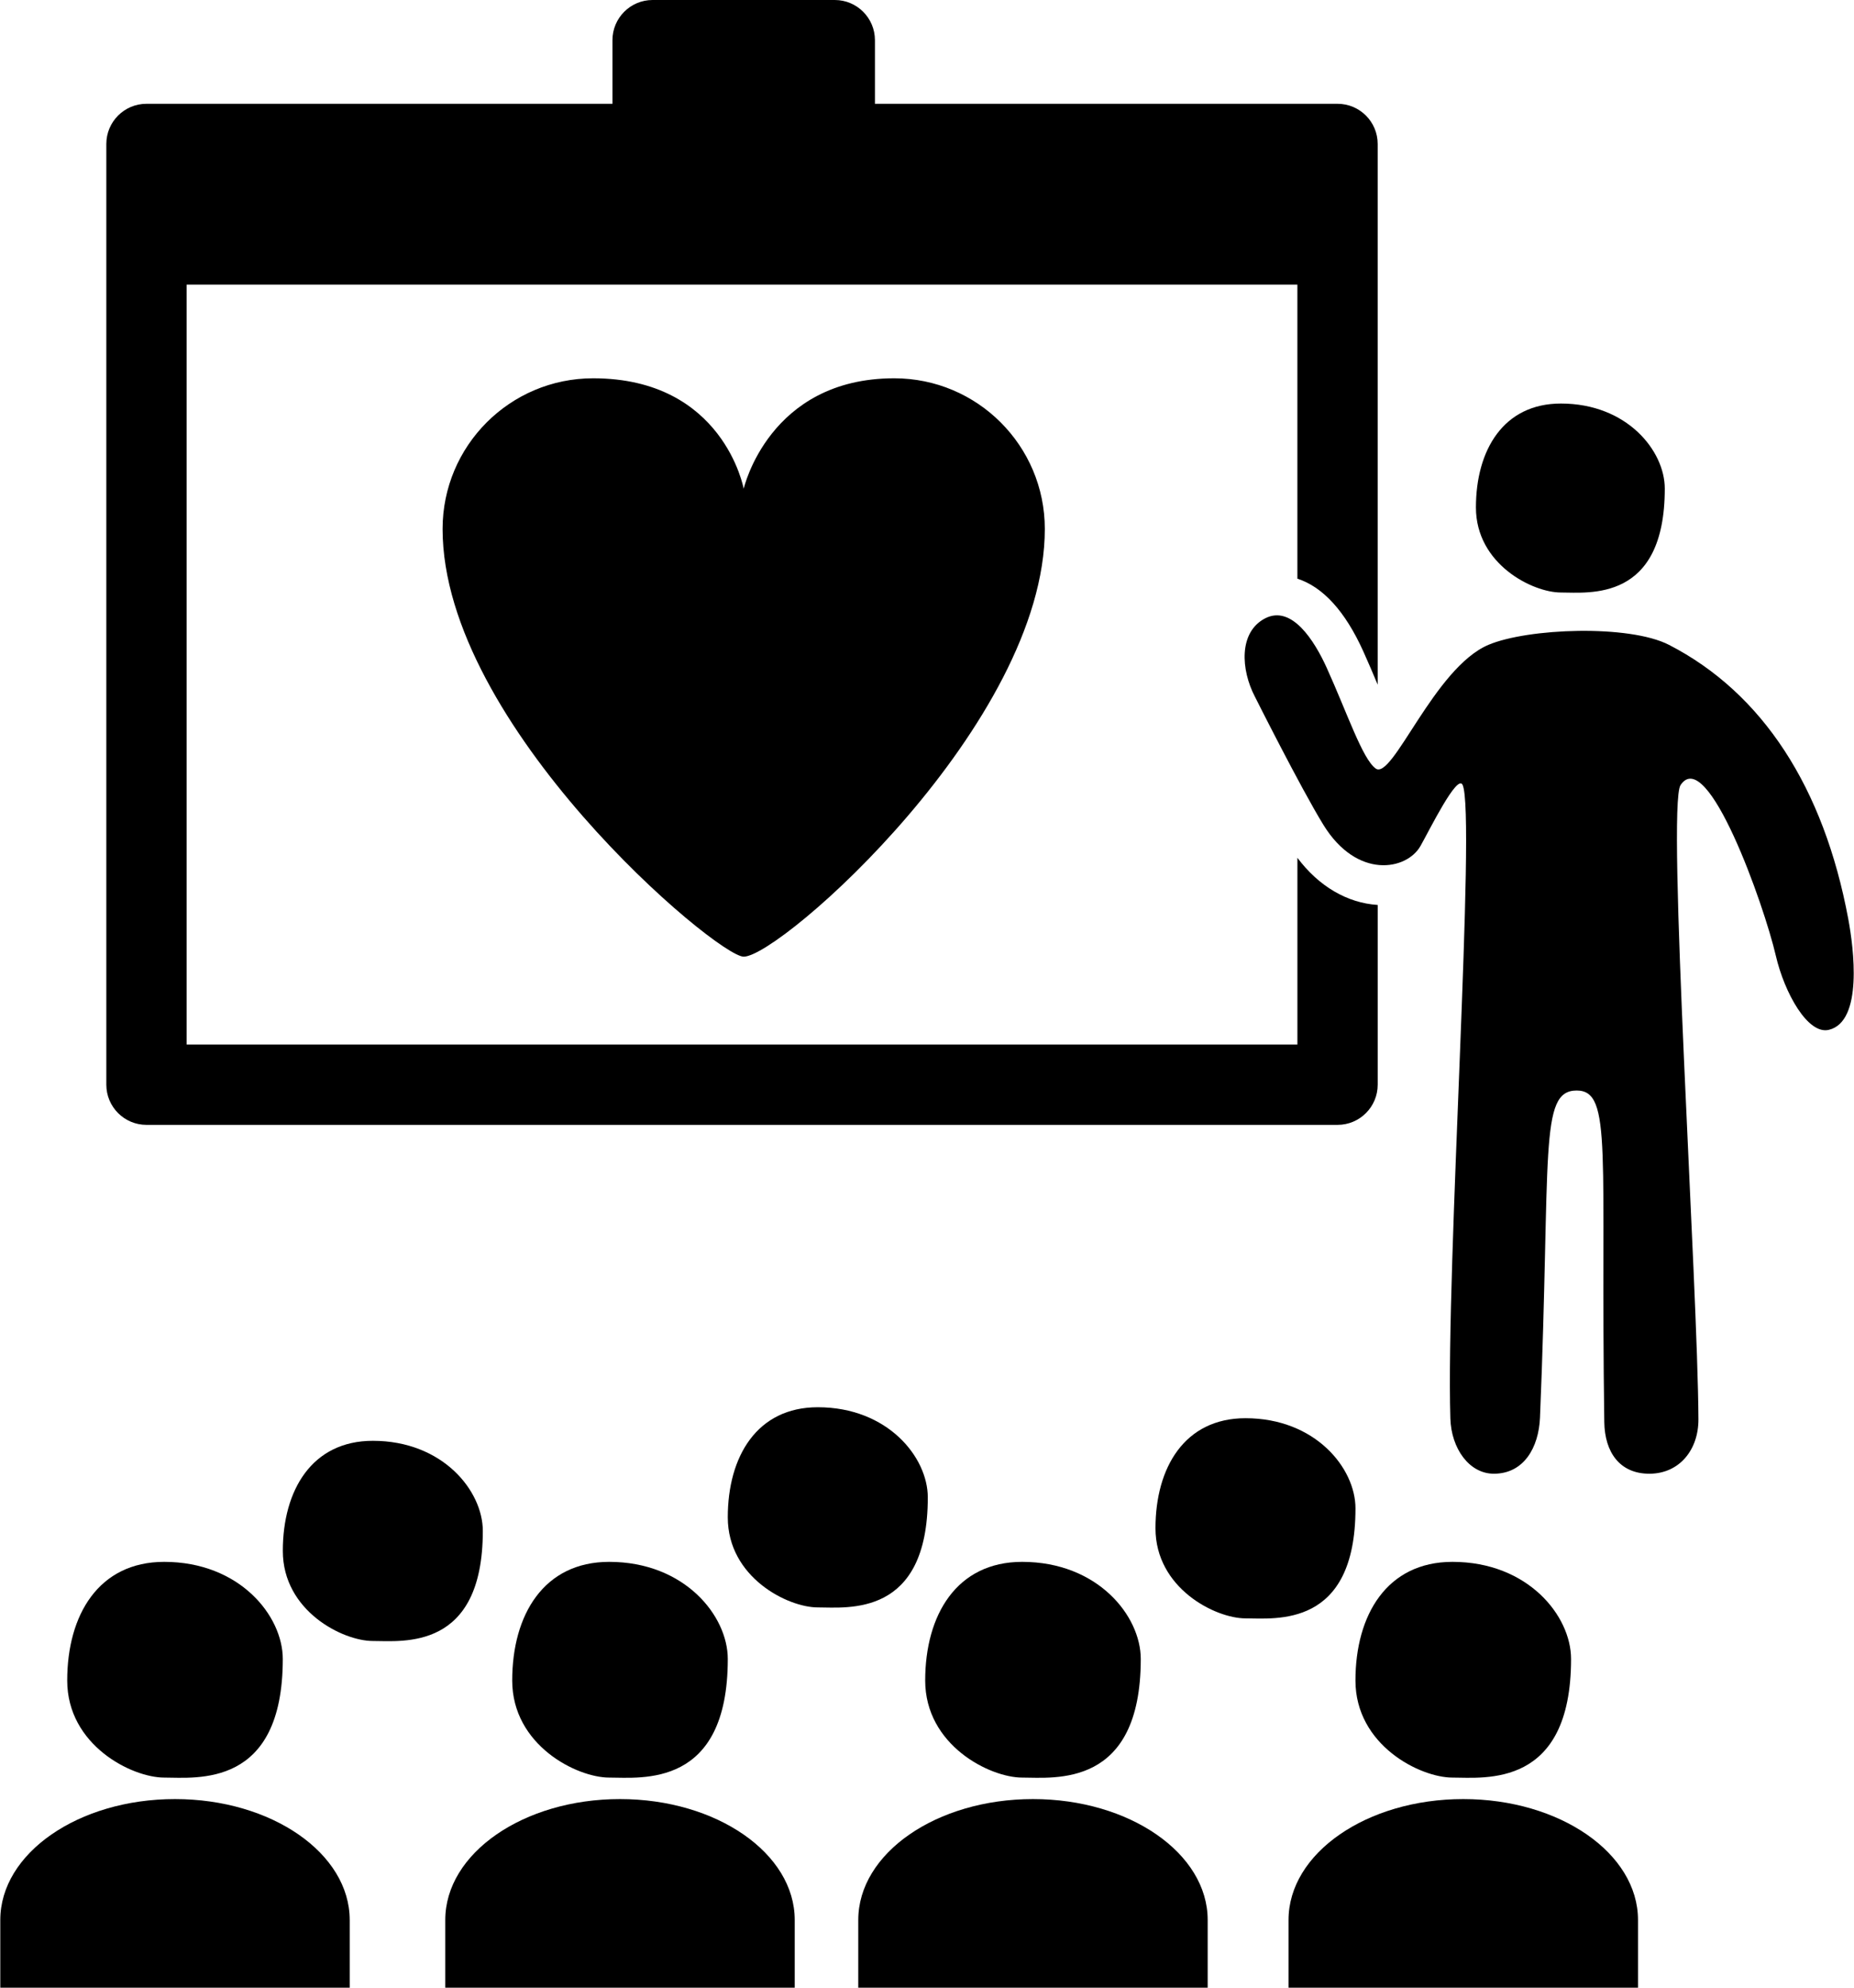 <?xml version="1.0" ?>
<svg xmlns="http://www.w3.org/2000/svg" xmlns:ev="http://www.w3.org/2001/xml-events" xmlns:xlink="http://www.w3.org/1999/xlink" baseProfile="full" enable-background="new 37.374 -119.249 93.306 100" height="600px" version="1.1" viewBox="37.374 -119.249 93.306 100" width="560px" x="0px" xml:space="preserve" y="0px">
	<defs/>
	<path d="M 82.378,-100.217 C 76.062,-100.217 74.799,-94.659 74.799,-94.659 C 74.799,-94.659 73.787,-100.217 67.22,-100.217 C 63.034,-100.217 59.641,-96.824 59.641,-92.637 C 59.641,-82.741 73.453,-71.119 74.799,-71.119 C 76.652,-71.119 89.958,-82.867 89.958,-92.637 C 89.958,-96.824 86.563,-100.217 82.378,-100.217"/>
	<path d="M 126.76,-71.161 C 127.191,-69.304 128.367,-67.182 129.429,-67.438 C 131.155,-67.855 130.681,-71.542 130.403,-73.028 C 129.173,-79.61 126.105,-84.376 121.38,-86.806 C 119.37,-87.839 114.27,-87.647 112.288,-86.806 C 109.554,-85.644 107.463,-79.974 106.614,-80.585 C 105.951,-81.063 105.187,-83.359 104.153,-85.644 C 103.53,-87.02 102.385,-88.834 101.045,-88.138 C 99.706,-87.44 99.832,-85.548 100.53,-84.208 C 100.53,-84.208 102.829,-79.625 103.983,-77.75 C 105.68,-74.995 108.177,-75.466 108.87,-76.688 C 109.322,-77.485 110.72,-80.331 110.989,-79.764 C 111.673,-78.326 110.146,-55.495 110.374,-47.885 C 110.419,-46.376 111.323,-45.106 112.562,-45.106 C 114.073,-45.106 114.823,-46.422 114.886,-47.932 C 115.438,-61.22 114.816,-64.385 116.733,-64.385 C 118.555,-64.385 117.928,-61.239 118.123,-47.703 C 118.144,-46.201 118.891,-45.106 120.39,-45.106 C 120.398,-45.106 120.407,-45.106 120.413,-45.106 C 121.924,-45.119 122.867,-46.329 122.862,-47.84 C 122.839,-54.427 121.255,-78.693 121.962,-79.751 C 123.307,-81.772 126.164,-73.733 126.76,-71.161"/>
	<path d="M 102.674,-76.092 L 102.674,-66.698 L 46.755,-66.698 L 46.755,-104.931 L 102.673,-104.931 L 102.673,-90.136 C 103.962,-89.716 105.078,-88.499 105.992,-86.477 C 106.25,-85.908 106.488,-85.345 106.715,-84.801 L 106.715,-106.953 L 106.715,-112.006 C 106.715,-113.122 105.811,-114.027 104.694,-114.027 L 81.406,-114.027 L 81.406,-117.228 C 81.406,-118.344 80.501,-119.249 79.385,-119.249 L 70.213,-119.249 C 69.097,-119.249 68.192,-118.344 68.192,-117.228 L 68.192,-114.027 L 44.734,-114.027 C 43.618,-114.027 42.713,-113.122 42.713,-112.006 L 42.713,-106.953 L 42.713,-64.678 C 42.713,-63.562 43.618,-62.657 44.734,-62.657 L 104.695,-62.657 C 105.811,-62.657 106.716,-63.562 106.716,-64.678 L 106.716,-73.721 C 105.185,-73.818 103.751,-74.657 102.674,-76.092"/>
	<path d="M 121.168,-94.668 C 121.168,-96.57 119.266,-98.947 115.938,-98.947 C 113.048,-98.947 111.661,-96.609 111.661,-93.718 C 111.661,-90.864 114.514,-89.44 115.938,-89.44 C 117.364,-89.439 121.168,-88.964 121.168,-94.668"/>
	<path d="M 51.596,-35.787 C 51.596,-37.958 49.425,-40.672 45.626,-40.672 C 42.327,-40.672 40.744,-38.004 40.744,-34.703 C 40.744,-31.446 43.998,-29.819 45.626,-29.819 C 47.254,-29.819 51.596,-29.275 51.596,-35.787"/>
	<path d="M 73.998,-35.787 C 73.998,-37.958 71.827,-40.672 68.027,-40.672 C 64.729,-40.672 63.146,-38.004 63.146,-34.703 C 63.146,-31.446 66.4,-29.819 68.027,-29.819 C 69.656,-29.819 73.998,-29.275 73.998,-35.787"/>
	<path d="M 94.788,-35.787 C 94.788,-37.958 92.617,-40.672 88.818,-40.672 C 85.519,-40.672 83.936,-38.004 83.936,-34.703 C 83.936,-31.446 87.19,-29.819 88.818,-29.819 C 90.446,-29.819 94.788,-29.275 94.788,-35.787"/>
	<path d="M 61.666,-42.229 C 61.666,-44.243 59.652,-46.762 56.128,-46.762 C 53.067,-46.762 51.598,-44.286 51.598,-41.223 C 51.598,-38.2 54.619,-36.691 56.128,-36.691 C 57.637,-36.691 61.666,-36.188 61.666,-42.229"/>
	<path d="M 84.067,-43.918 C 84.067,-45.932 82.053,-48.451 78.528,-48.451 C 75.467,-48.451 73.998,-45.975 73.998,-42.912 C 73.998,-39.89 77.019,-38.38 78.528,-38.38 C 80.037,-38.38 84.067,-37.876 84.067,-43.918"/>
	<path d="M 105.597,-43.366 C 105.597,-45.38 103.583,-47.899 100.059,-47.899 C 96.998,-47.899 95.529,-45.423 95.529,-42.361 C 95.529,-39.338 98.549,-37.829 100.059,-37.829 C 101.568,-37.829 105.597,-37.325 105.597,-43.366"/>
	<path d="M 116.45,-35.787 C 116.45,-37.958 114.278,-40.672 110.48,-40.672 C 107.181,-40.672 105.596,-38.004 105.596,-34.703 C 105.596,-31.446 108.851,-29.819 110.48,-29.819 C 112.108,-29.819 116.45,-29.275 116.45,-35.787"/>
	<path d="M 54.965,-22.654 C 54.965,-26.014 51.027,-28.738 46.17,-28.738 C 41.313,-28.738 37.375,-26.014 37.375,-22.654 L 37.375,-19.248 L 54.966,-19.248 L 54.966,-22.654 L 54.965,-22.654"/>
	<path d="M 77.368,-22.654 C 77.368,-26.014 73.43,-28.738 68.572,-28.738 C 63.714,-28.738 59.776,-26.014 59.776,-22.654 L 59.776,-19.248 L 77.368,-19.248 L 77.368,-22.654"/>
	<path d="M 98.157,-22.654 C 98.157,-26.014 94.219,-28.738 89.362,-28.738 C 84.505,-28.738 80.567,-26.014 80.567,-22.654 L 80.567,-19.248 L 98.157,-19.248 L 98.157,-22.654"/>
	<path d="M 119.82,-22.654 C 119.82,-26.014 115.882,-28.738 111.023,-28.738 C 106.165,-28.738 102.227,-26.014 102.227,-22.654 L 102.227,-19.248 L 119.82,-19.248 L 119.82,-22.654 L 119.82,-22.654"/>
</svg>
